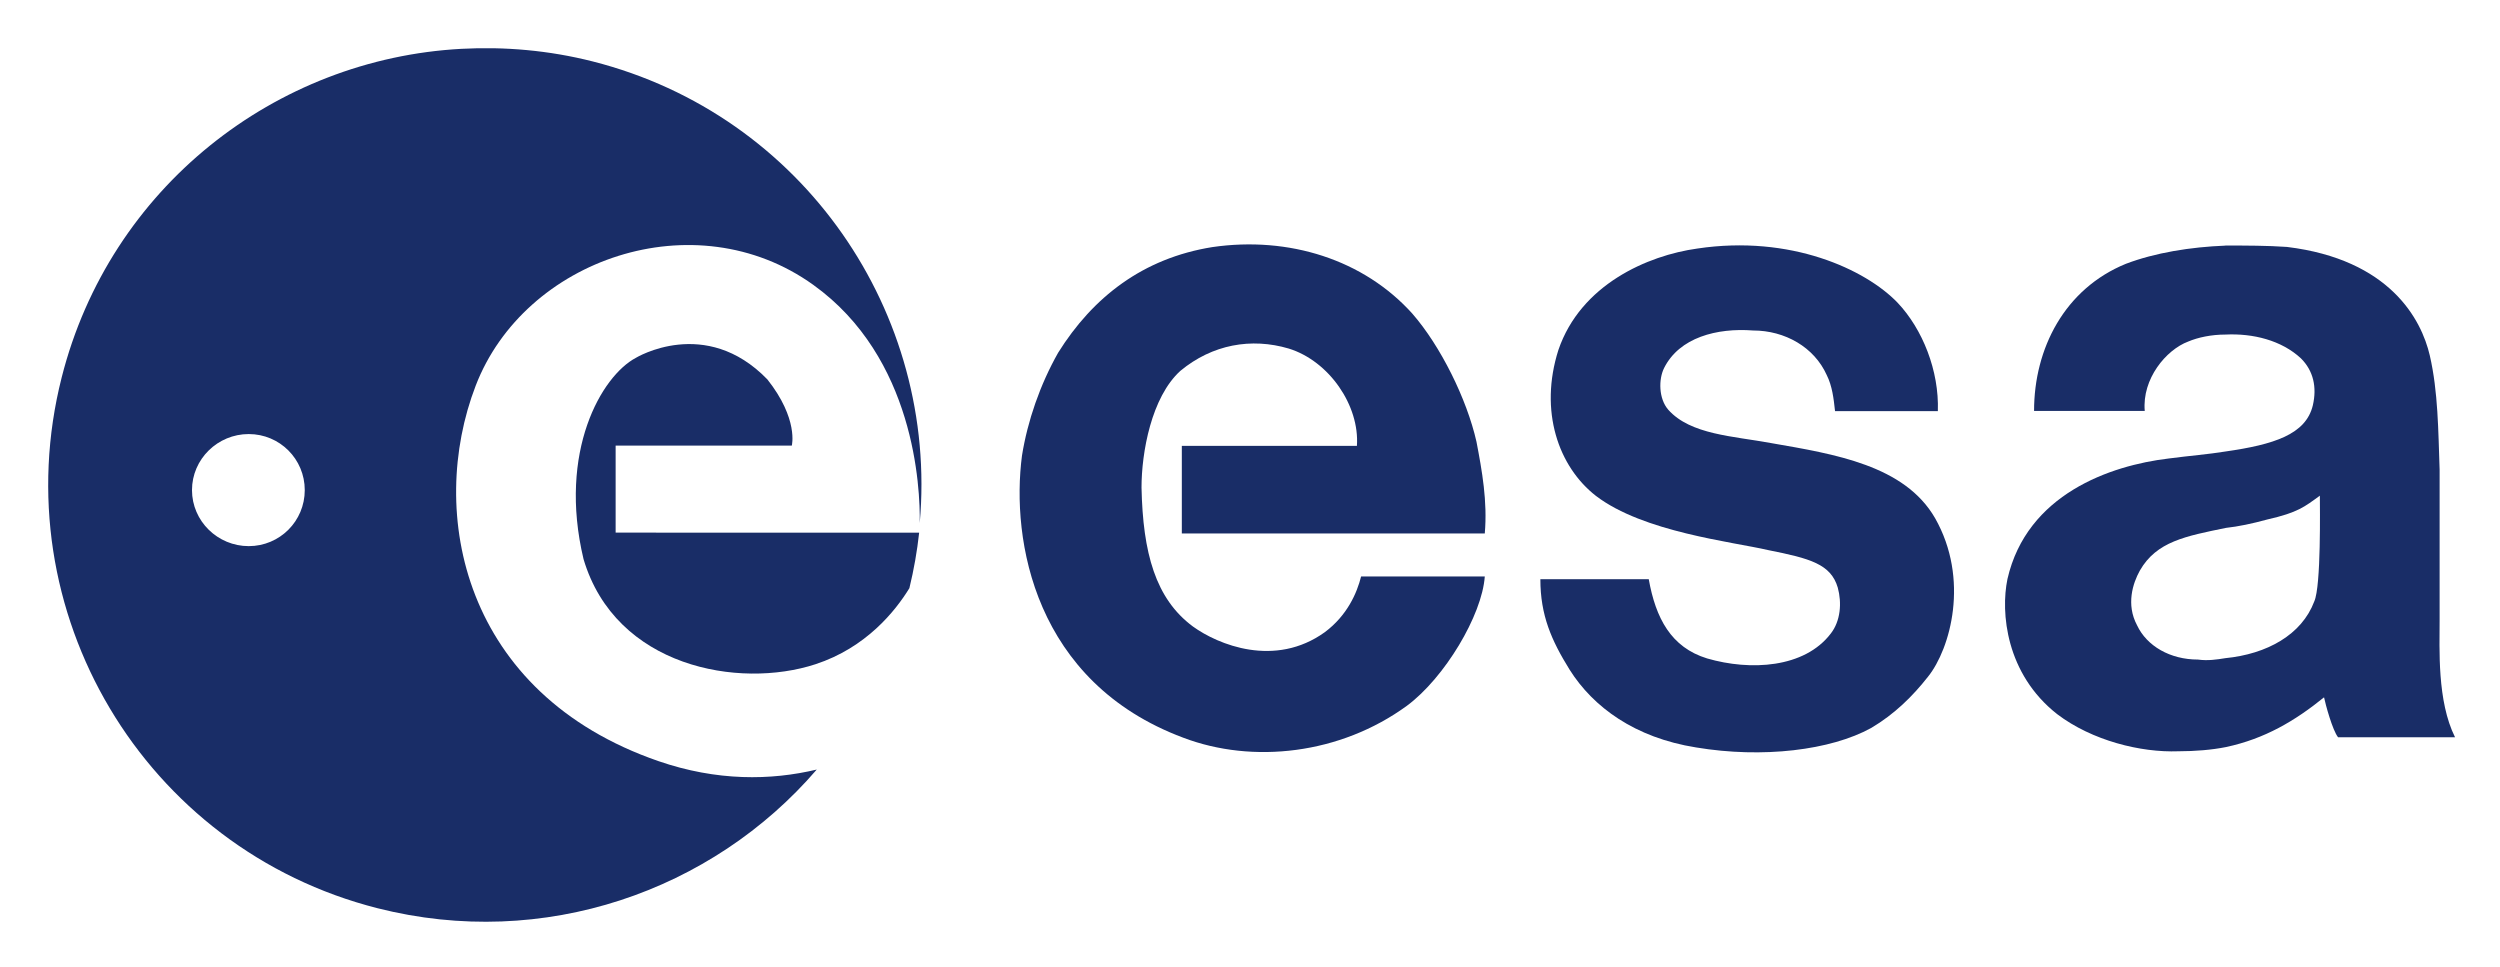 <svg xmlns="http://www.w3.org/2000/svg" role="img" viewBox="-2.15 -2.15 111.54 43.16"><g fill="#192d67" fill-opacity="1" fill-rule="nonzero" stroke="none" transform="translate(-386.308 -412.875)"><path d="M411.625 430.607h7.86s.311-1.182-1.089-2.953c-2.765-2.857-5.871-.962-5.871-.962-1.523.808-3.479 4.164-2.332 8.979 1.431 4.817 6.93 5.808 10.346 4.69 2.261-.74 3.565-2.371 4.192-3.394.202-.828.346-1.655.436-2.478H411.625v-3.882z"/><path d="M404.755 412.903c-8.295.441-15.695 6.182-17.844 14.656-2.646 10.431 3.664 21.041 14.094 23.688 7.411 1.88 14.925-.76 19.594-6.188-2.053.491-4.455.523-7.062-.375-8.732-3.015-10.332-11.096-8.156-16.75 2.173-5.655 9.781-8.29 15.062-4.5 4.527 3.246 4.775 9.03 4.75 10.625.833-9.357-5.195-18.208-14.594-20.594-1.956-.496-3.93-.664-5.844-.562zm-9.5 17.188c1.385 0 2.5 1.116 2.5 2.5 0 1.385-1.115 2.5-2.5 2.5-1.384 0-2.531-1.115-2.531-2.5 0-1.384 1.147-2.5 2.531-2.5z"/><path d="M483.442 421.684c-1.551.061-3.136.316-4.438.812-2.728 1.116-4.094 3.772-4.094 6.562h4.938c-.124-1.426.946-2.722 1.938-3.094.435-.185 1.035-.312 1.656-.312 1.239-.061 2.507.256 3.375 1.062.559.557.717 1.288.531 2.094-.311 1.302-1.736 1.751-3.906 2.062-.745.123-1.603.189-2.531.312-2.603.31-6.321 1.594-7.188 5.375-.31 1.489-.074 4.234 2.219 6.031 1.55 1.179 3.733 1.72 5.406 1.656.745 0 1.504-.063 2.125-.188 1.734-.371 3.075-1.167 4.375-2.219.062.31.378 1.471.625 1.781h5.219c-.804-1.611-.688-3.949-.688-5.25v-6.688c-.061-1.736-.066-3.481-.438-5.094-.374-1.613-1.785-4.285-6.375-4.844-.867-.061-1.821-.062-2.75-.062zm4.219 11.156c0 .496.06 4.035-.25 4.719-.559 1.487-2.11 2.348-3.969 2.531-.37.061-.788.124-1.219.062-1.24 0-2.284-.601-2.719-1.531-.497-.93-.186-1.878.125-2.438.744-1.301 2.043-1.535 3.844-1.906.556-.061 1.163-.189 1.844-.375 1.365-.31 1.662-.566 2.344-1.062z"/><path d="M447.179 424.727c-2.171-2.419-5.519-3.474-8.929-2.978-3.1.497-5.332 2.233-6.882 4.713-.807 1.426-1.364 3.039-1.613 4.589-.496 3.783.558 10.106 7.194 12.587 3.099 1.179 7.006.745 9.982-1.426 1.674-1.24 3.35-4.031 3.472-5.767h-5.518c-.187.745-.62 1.736-1.613 2.481-2.233 1.611-4.775.559-5.891-.249-1.673-1.24-2.232-3.286-2.293-6.2 0-1.549.434-4.029 1.736-5.208 1.426-1.179 3.162-1.487 4.835-.992 1.8.559 3.163 2.542 3.039 4.34h-7.812v3.908h13.517c.124-1.427-.122-2.791-.371-4.093-.434-1.921-1.612-4.279-2.853-5.704z"/><path d="M463.177 430.493c-1.675-.31-3.596-.372-4.587-1.487-.435-.497-.435-1.365-.187-1.861.682-1.364 2.357-1.798 3.969-1.675 1.426 0 2.728.745 3.286 1.985.249.496.311 1.055.372 1.612h4.587c.062-1.799-.681-3.659-1.797-4.837-1.427-1.487-4.775-3.038-8.928-2.417-2.234.309-5.21 1.613-6.204 4.525-.868 2.729 0 5.208 1.674 6.511 2.109 1.614 6.078 2.046 7.691 2.42 1.86.371 2.789.62 3.099 1.672.187.684.125 1.489-.31 2.048-1.178 1.548-3.596 1.672-5.518 1.113-1.612-.493-2.295-1.797-2.605-3.535h-4.836c0 1.614.496 2.732 1.303 4.033 1.053 1.675 2.914 3.037 5.642 3.472 2.975.498 6.014.125 7.813-.867 1.053-.623 1.86-1.426 2.542-2.295.992-1.24 1.86-4.343.309-7.07-1.363-2.356-4.464-2.851-7.317-3.347"/></g></svg>